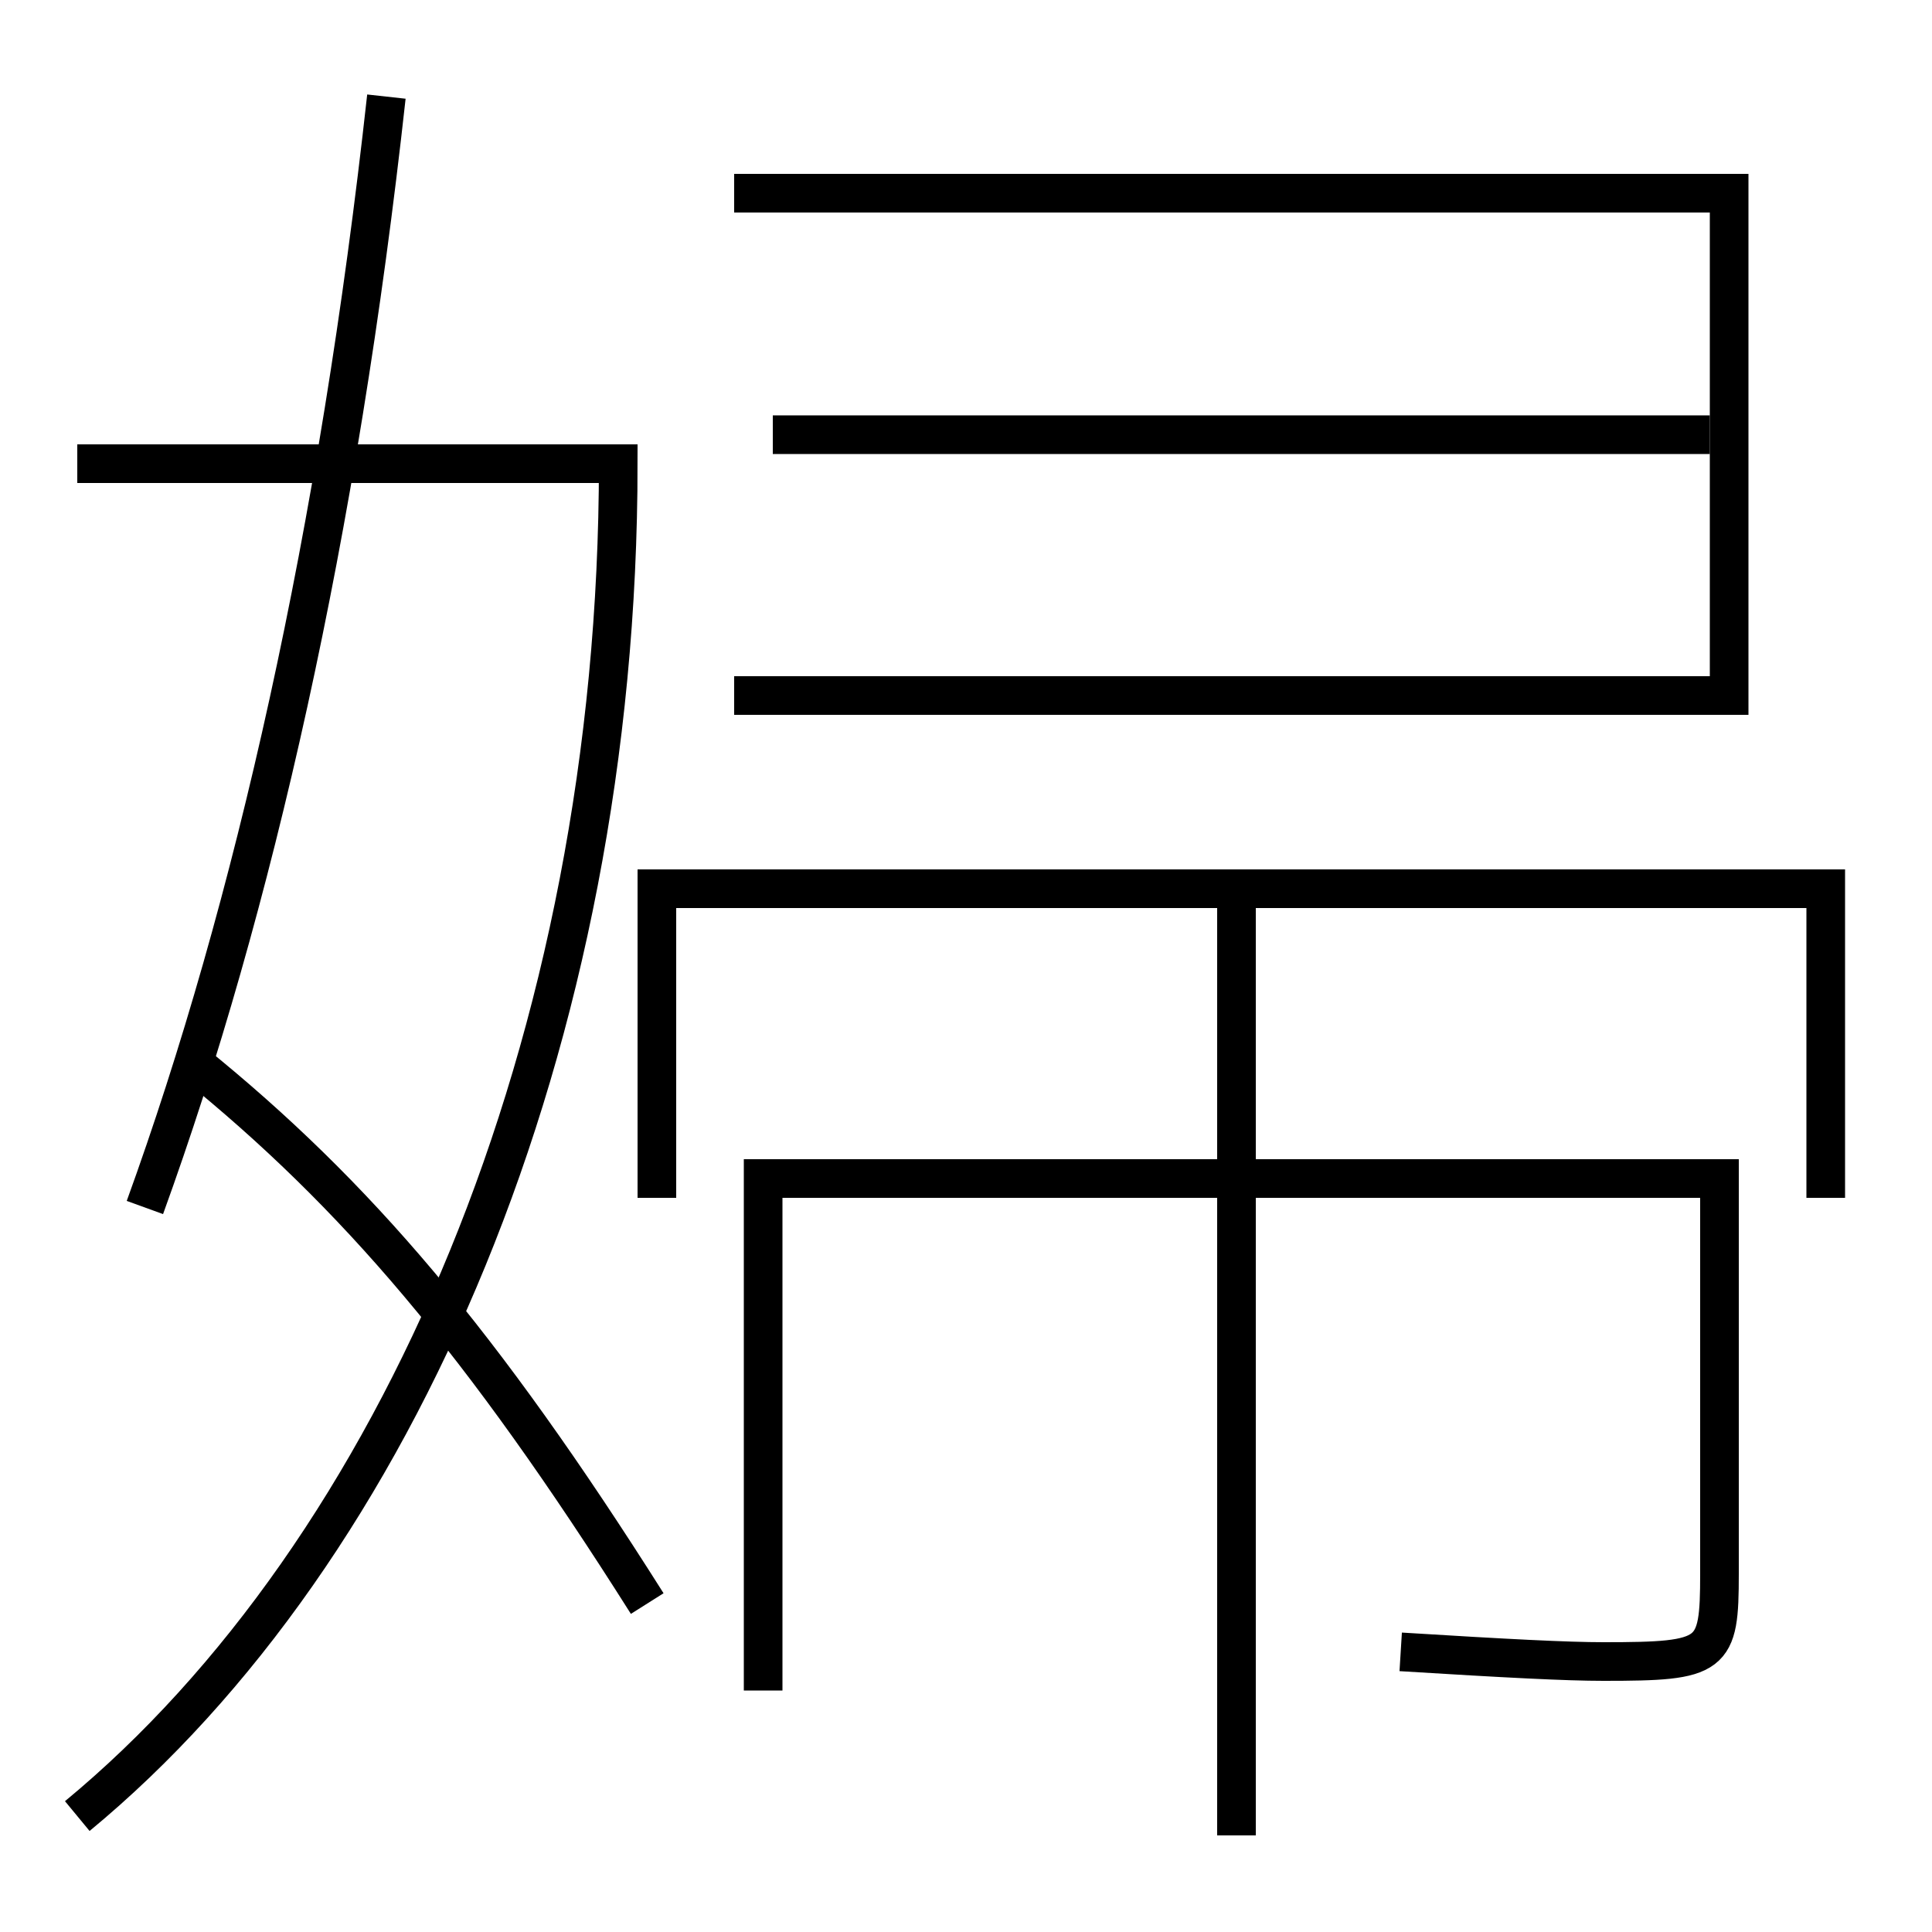<?xml version='1.0' encoding='utf-8'?>
<svg xmlns="http://www.w3.org/2000/svg" height="100px" version="1.0" viewBox="0 0 100 100" width="100px" x="0px" y="0px">
<line fill="none" stroke="#000000" stroke-width="2" x1="40" x2="88.5" y1="22.5" y2="22.5" /><line fill="none" stroke="#000000" stroke-width="2" x1="64" x2="64" y1="95" y2="47" /><polyline fill="none" points="38,36 89.5,36 89.5,10 38,10" stroke="#000000" stroke-width="2" /><polyline fill="none" points="94.5,62 94.5,46 34,46 34,62" stroke="#000000" stroke-width="2" /><path d="M39.5,87.5 V61.0 h49.5 v20.46 c0,4.303 -0.281,4.54 -6,4.54 c-1.902,0 -4.99,-0.159 -10.5,-0.5" fill="none" stroke="#000000" stroke-width="2" /><path d="M4,94 c16.564,-13.677 28,-40.016 28,-70 h-28.0" fill="none" stroke="#000000" stroke-width="2" /><path d="M20,5 c-2.479,22.511 -6.868,41.968 -12.5,57.5" fill="none" stroke="#000000" stroke-width="2" /><path d="M10,55 c8.402,6.791 14.943,14.458 23.5,28" fill="none" stroke="#000000" stroke-width="2" /></svg>